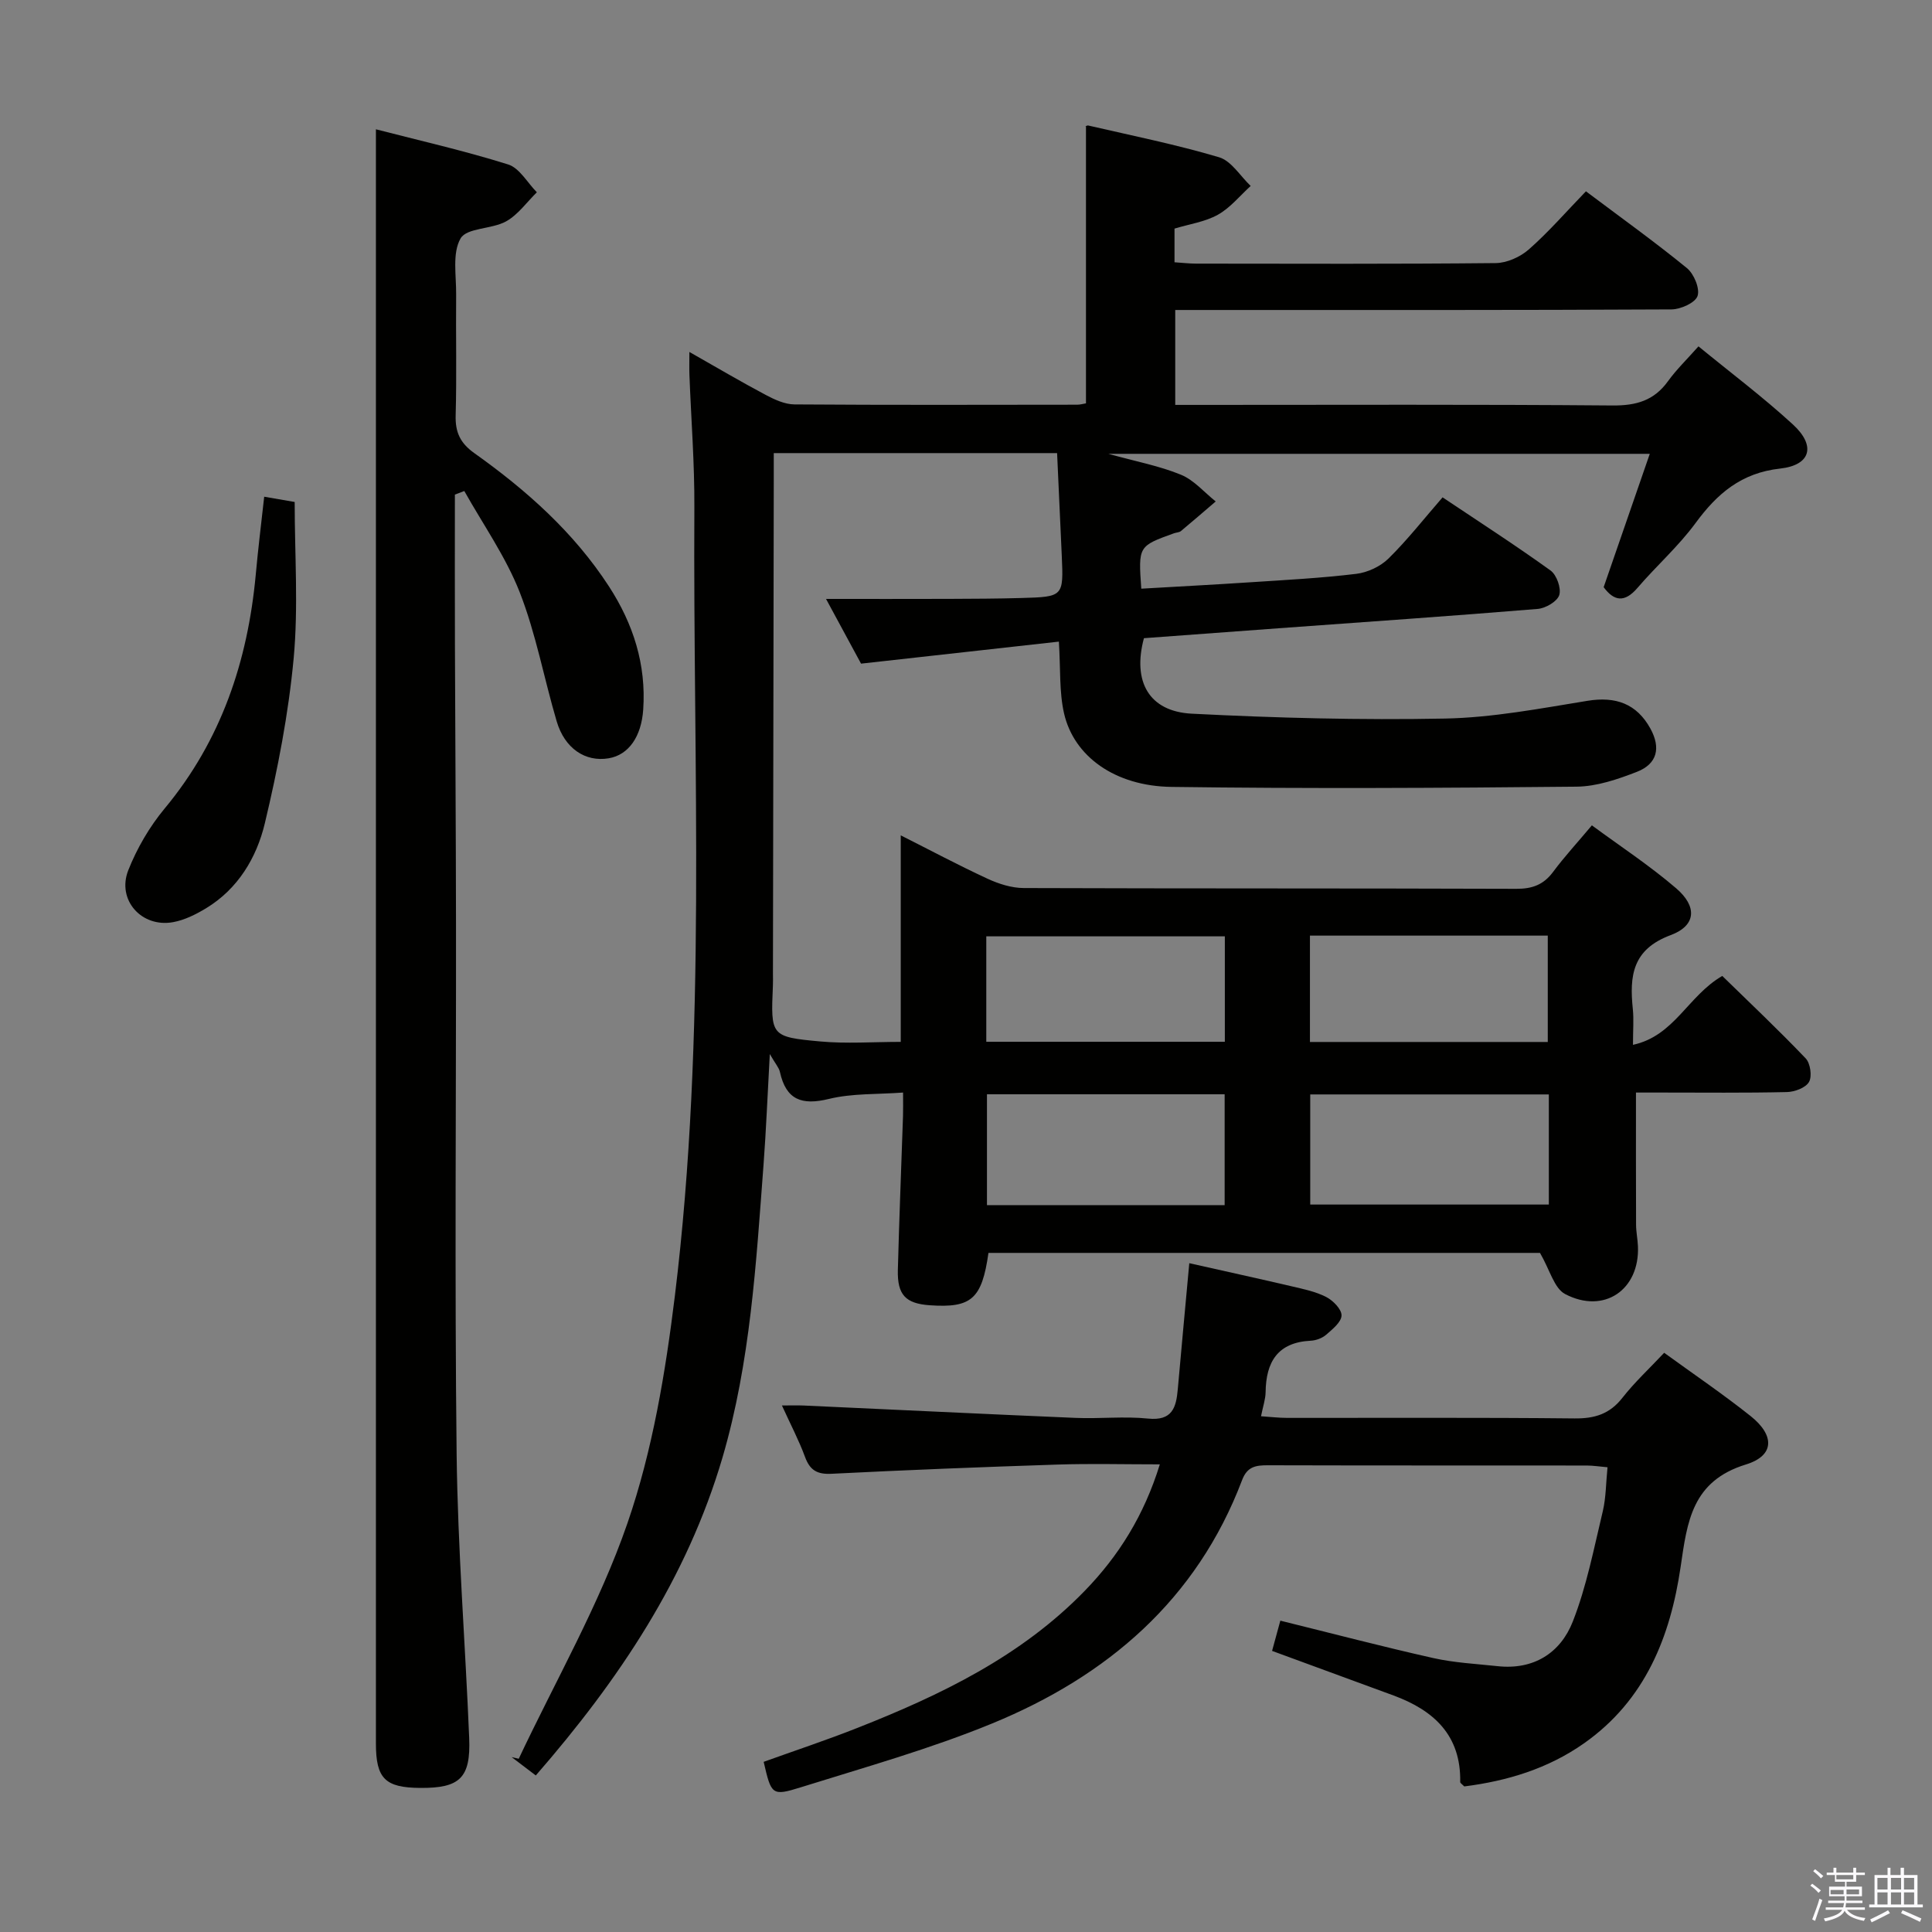 <svg enable-background="new 0 0 400 400" viewBox="0 0 400 400" xmlns="http://www.w3.org/2000/svg"><rect x="0" y="0" width="400" height="400" fill="#808080" stroke="none"/><path d="m374.8 390.4.4-.4c.7.5 1.3 1 1.8 1.4l-.5.5c-.5-.6-1.1-1.1-1.7-1.5zm1 7.3-.6-.3c.5-1.4 1.1-2.8 1.5-4.3.2.1.4.2.6.3-.5 1.3-1 2.8-1.5 4.3zm-.4-10.3.4-.4c.4.3 1 .8 1.7 1.4l-.5.5c-.4-.5-1-1-1.6-1.5zm2.5.3h1.7v-1h.6v1h3.5v-1h.6v1h1.8v.5h-1.8v1.4h-2v1h3.2v2h-3.2v.9h3.3v.5h-3.4c0 .3-.1.6-.1.9h4v.5h-3.7c.7.9 1.9 1.5 3.8 1.7-.1.2-.2.4-.3.6-2.1-.4-3.5-1.1-4-2.1-.4 1-1.8 1.7-4 2.2-.1-.2-.2-.4-.3-.6 2.1-.4 3.4-1 3.8-1.8h-3.4v-.5h3.6c.1-.3.1-.6.2-.9h-3.3v-.5h3.4c0-.3 0-.6 0-.9h-3.2v-2h3.3v-1h-2.1v-1.4h-1.7v-.5zm1.1 3.5v1h2.7c0-.3 0-.4 0-.4 0-.2 0-.2 0-.2 0-.1 0-.2 0-.3h-2.7zm1.2-3v.9h3.5v-.9zm4.7 3h-2.6v.6.4h2.6z" fill="#fbfafc"/><path d="m393.6 386.7h.6v1.5h2.8v6.1h1.1v.6h-11.1v-.6h1.1v-6.1h2.7v-1.5h.6v1.5h2.1v-1.5zm-2.7 8.8.4.6c-1.2.6-2.5 1.3-3.8 1.9-.1-.2-.2-.4-.3-.6 1.2-.6 2.5-1.2 3.7-1.9zm-2.2-6.7v2.4h2.1v-2.4zm0 3v2.5h2.1v-2.5zm2.8-3v2.4h2.1v-2.4zm0 3v2.5h2.1v-2.5zm6 6.1c-1.4-.7-2.7-1.3-3.9-1.8l.3-.6c1.5.6 2.7 1.2 3.9 1.7zm-1.2-9.1h-2.1v2.4h2.1zm-2.1 3v2.5h2.1v-2.5z" fill="#fbfafc"/><g fill="#010100"><path d="m110.93 367.59c-1.89-1.44-3.44-2.62-5-3.8.49.11.98.22 1.47.34 7.64-16.2 16.69-31.92 22.5-48.75 5.2-15.06 7.88-31.23 9.83-47.13 6.64-54.22 3.72-108.76 4.03-163.18.05-9.14-.67-18.28-1.02-27.42-.05-1.28-.01-2.55-.01-4.78 5.73 3.25 10.69 6.18 15.78 8.88 1.84.98 3.98 1.97 5.99 1.98 19.5.14 39 .08 58.5.06.64 0 1.27-.19 1.84-.28 0-19.06 0-37.96 0-57.32-.34.16.14-.28.49-.2 9.05 2.09 18.18 3.93 27.07 6.57 2.54.76 4.38 3.89 6.54 5.94-2.24 2.03-4.22 4.52-6.78 5.95-2.66 1.49-5.9 1.94-8.99 2.88v6.97c1.59.1 3.04.28 4.49.28 20.67.02 41.33.1 62-.11 2.33-.02 5.1-1.27 6.88-2.84 4.11-3.62 7.73-7.8 11.81-12.02 7.22 5.42 14.23 10.45 20.9 15.89 1.46 1.19 2.73 4.23 2.21 5.78-.48 1.42-3.51 2.77-5.42 2.78-32.17.17-64.33.12-96.5.12-1.97 0-3.94 0-6.22 0v19.65h5.53c28.33 0 56.67-.12 85 .12 4.92.04 8.6-1.01 11.5-5.04 1.74-2.41 3.92-4.51 6.3-7.2 6.59 5.4 13.35 10.48 19.55 16.17 4.8 4.4 3.73 8.42-2.63 9.13-8.06.89-13.05 5.18-17.55 11.32-3.53 4.8-8.09 8.83-11.99 13.38-2.69 3.14-4.87 2.75-7.01-.14 3.13-9.05 6.21-17.96 9.55-27.61-37.49 0-74.14 0-112.1 0 5.82 1.61 10.62 2.51 15.04 4.33 2.7 1.11 4.81 3.64 7.19 5.53-2.4 2.05-4.78 4.12-7.2 6.13-.35.29-.95.29-1.41.45-7.42 2.67-7.42 2.67-6.8 11.48 7.52-.44 15.08-.83 22.63-1.33 7.3-.48 14.61-.86 21.87-1.74 2.34-.28 4.99-1.51 6.67-3.16 3.9-3.83 7.3-8.18 11.21-12.68 7.56 5.06 15.1 9.92 22.36 15.15 1.26.91 2.24 3.67 1.8 5.08-.42 1.33-2.83 2.74-4.47 2.87-17.89 1.48-35.8 2.7-53.71 4.01-9.28.68-18.57 1.37-27.81 2.05-2.41 8.96 1.02 15.17 9.9 15.63 17.45.89 34.95 1.35 52.41 1.01 9.88-.19 19.76-2.09 29.56-3.68 5.8-.94 10.15.6 12.99 5.76 2.19 3.99 1.43 7.31-2.82 8.96-3.97 1.54-8.29 3.02-12.47 3.06-27.95.28-55.91.43-83.86.05-11.73-.16-20.21-6.33-22.25-15.22-1.02-4.46-.71-9.22-1.07-14.86-13.65 1.52-27.08 3.01-40.96 4.56-2.25-4.16-4.66-8.62-7.25-13.4 8.92 0 17.2.02 25.48-.01 5-.02 10-.04 15-.18 8.66-.24 8.7-.31 8.33-8.71-.31-6.97-.63-13.94-.97-21.29-19.42 0-38.65 0-58.66 0v5.8c-.06 34-.12 68-.17 102 0 .83.03 1.67-.01 2.5-.45 10.35-.47 10.57 9.79 11.51 5.43.5 10.95.09 16.68.09 0-14.06 0-28.11 0-42.76 5.99 3.02 11.9 6.17 17.97 8.98 2.31 1.07 4.98 1.92 7.49 1.93 34 .12 68 .04 102 .16 3.31.01 5.63-.85 7.6-3.5 2.38-3.2 5.1-6.14 8.03-9.64 5.88 4.33 11.97 8.33 17.46 13.04 4.38 3.76 4.15 7.71-1.13 9.68-7.98 2.96-8.56 8.48-7.85 15.32.22 2.13.03 4.31.03 7.4 8.6-1.85 11.38-10.16 18.49-14.26 5.56 5.43 11.57 11.1 17.26 17.06.98 1.02 1.36 3.71.7 4.88-.68 1.21-2.96 2.06-4.57 2.1-8.66.2-17.33.1-26 .1-1.79 0-3.58 0-5.26 0 0 9.52-.02 18.46.02 27.39.01 1.49.33 2.97.39 4.47.36 8.98-7.02 14.08-15.08 9.86-2.27-1.19-3.16-5.02-5.2-8.52-37.09 0-75.65 0-114.19 0-1.36 9.55-3.52 11.44-12.16 10.84-4.98-.35-6.73-2.14-6.6-7.3.28-10.64.71-21.28 1.07-31.92.04-1.32.01-2.64.01-4.82-5.33.4-10.52.14-15.35 1.32-5.64 1.38-8.87.19-10.15-5.59-.19-.87-.89-1.62-2.09-3.7-.48 8.57-.76 15.77-1.3 22.94-1.54 20.37-2.7 40.77-8.49 60.58-7.35 24.99-21.37 45.97-38.66 65.84zm142.62-141.03c-16.71 0-32.93 0-49.21 0v22.95h49.21c0-7.72 0-15.14 0-22.95zm67.12.03c-16.79 0-33.11 0-49.4 0v22.8h49.4c0-7.72 0-15.01 0-22.8zm-49.46-10.86h49.24c0-7.46 0-14.64 0-22.02-16.59 0-32.81 0-49.24 0zm-67.01-.04h49.39c0-7.4 0-14.49 0-21.83-16.58 0-32.92 0-49.39 0z"/><path d="m77.83 26.77c8.9 2.3 18.26 4.42 27.38 7.28 2.35.74 3.98 3.78 5.94 5.76-2.1 2.06-3.9 4.65-6.38 6.03-2.97 1.64-8.13 1.3-9.41 3.52-1.76 3.05-.88 7.68-.92 11.63-.08 8.33.13 16.67-.1 24.99-.1 3.51.93 5.75 3.88 7.85 10.77 7.66 20.59 16.38 27.87 27.6 5.02 7.74 7.72 16.14 7.08 25.48-.38 5.58-3 9.4-7.17 10.09-4.82.8-9.08-2.03-10.74-7.64-2.63-8.89-4.29-18.13-7.65-26.72-2.88-7.36-7.58-14.02-11.48-20.98-.65.25-1.3.5-1.95.74 0 10.41-.03 20.81.01 31.22.06 19.16.2 38.31.22 57.47.04 36.66-.29 73.32.13 109.97.23 19.6 1.8 39.17 2.6 58.77.34 8.28-1.93 10.4-10.14 10.34-7.26-.05-9.17-1.93-9.17-9.19-.01-103.14 0-206.27 0-309.41 0-8.1 0-16.21 0-24.8z"/><path d="m332.82 303.78c-1.68-.15-2.97-.35-4.27-.36-22-.02-43.99.01-65.99-.05-2.5-.01-4.33.22-5.4 3.07-9.4 24.8-27.92 40.59-51.73 50.38-12.85 5.28-26.34 9.06-39.63 13.22-6.01 1.88-6.11 1.55-7.69-5.27 6.44-2.32 13-4.49 19.42-7.03 17.26-6.81 33.87-14.8 47.05-28.37 7.04-7.25 12.28-15.61 15.55-26.19-7.35 0-14.23-.18-21.1.04-15.62.51-31.24 1.12-46.85 1.91-3 .15-4.49-.72-5.51-3.49-1.25-3.41-2.96-6.65-4.78-10.65 1.81 0 3.18-.05 4.55.01 18.75.85 37.5 1.77 56.26 2.56 4.99.21 10.04-.37 14.99.14 5.04.52 5.83-2.31 6.16-6.1.75-8.43 1.53-16.85 2.38-26.07 7.22 1.63 14.25 3.16 21.25 4.8 2.42.57 4.93 1.08 7.1 2.2 1.42.73 3.2 2.54 3.17 3.82-.03 1.37-1.87 2.85-3.18 3.99-.82.71-2.1 1.19-3.21 1.24-6.84.35-9.25 4.39-9.33 10.66-.02 1.44-.53 2.88-.95 4.98 1.99.13 3.71.34 5.43.34 19.83.02 39.66-.1 59.49.11 4.19.04 7.28-.92 9.91-4.28 2.55-3.25 5.62-6.09 8.64-9.31 6.1 4.43 12.16 8.54 17.88 13.09 5.01 3.98 5.02 8.19-.94 10.03-11.21 3.44-12.17 11.86-13.53 21.17-2.12 14.5-7.33 27.63-19.97 36.54-7.51 5.29-15.97 7.83-24.83 8.95-.42-.44-.84-.68-.84-.91.18-9.66-5.44-14.83-13.78-17.91-8.22-3.03-16.46-6.04-25.17-9.24.55-2.01 1.08-3.98 1.71-6.26 10.78 2.66 21.17 5.39 31.65 7.74 4.35.98 8.87 1.2 13.32 1.68 7.47.82 13.02-2.73 15.57-9.21 2.88-7.32 4.38-15.2 6.23-22.9.66-2.82.64-5.84.97-9.07z"/><path d="m54.7 102.84c2.85.49 4.81.83 6.31 1.09 0 10.92.78 21.73-.21 32.37-1.07 11.48-3.29 22.93-5.97 34.16-1.7 7.11-5.55 13.58-12.19 17.6-2.09 1.26-4.42 2.43-6.79 2.86-6.52 1.2-11.72-4.59-9.29-10.75 1.8-4.55 4.4-9.01 7.53-12.78 11.71-14.09 17.19-30.46 18.86-48.4.47-5.24 1.12-10.46 1.75-16.15z"/></g></svg>